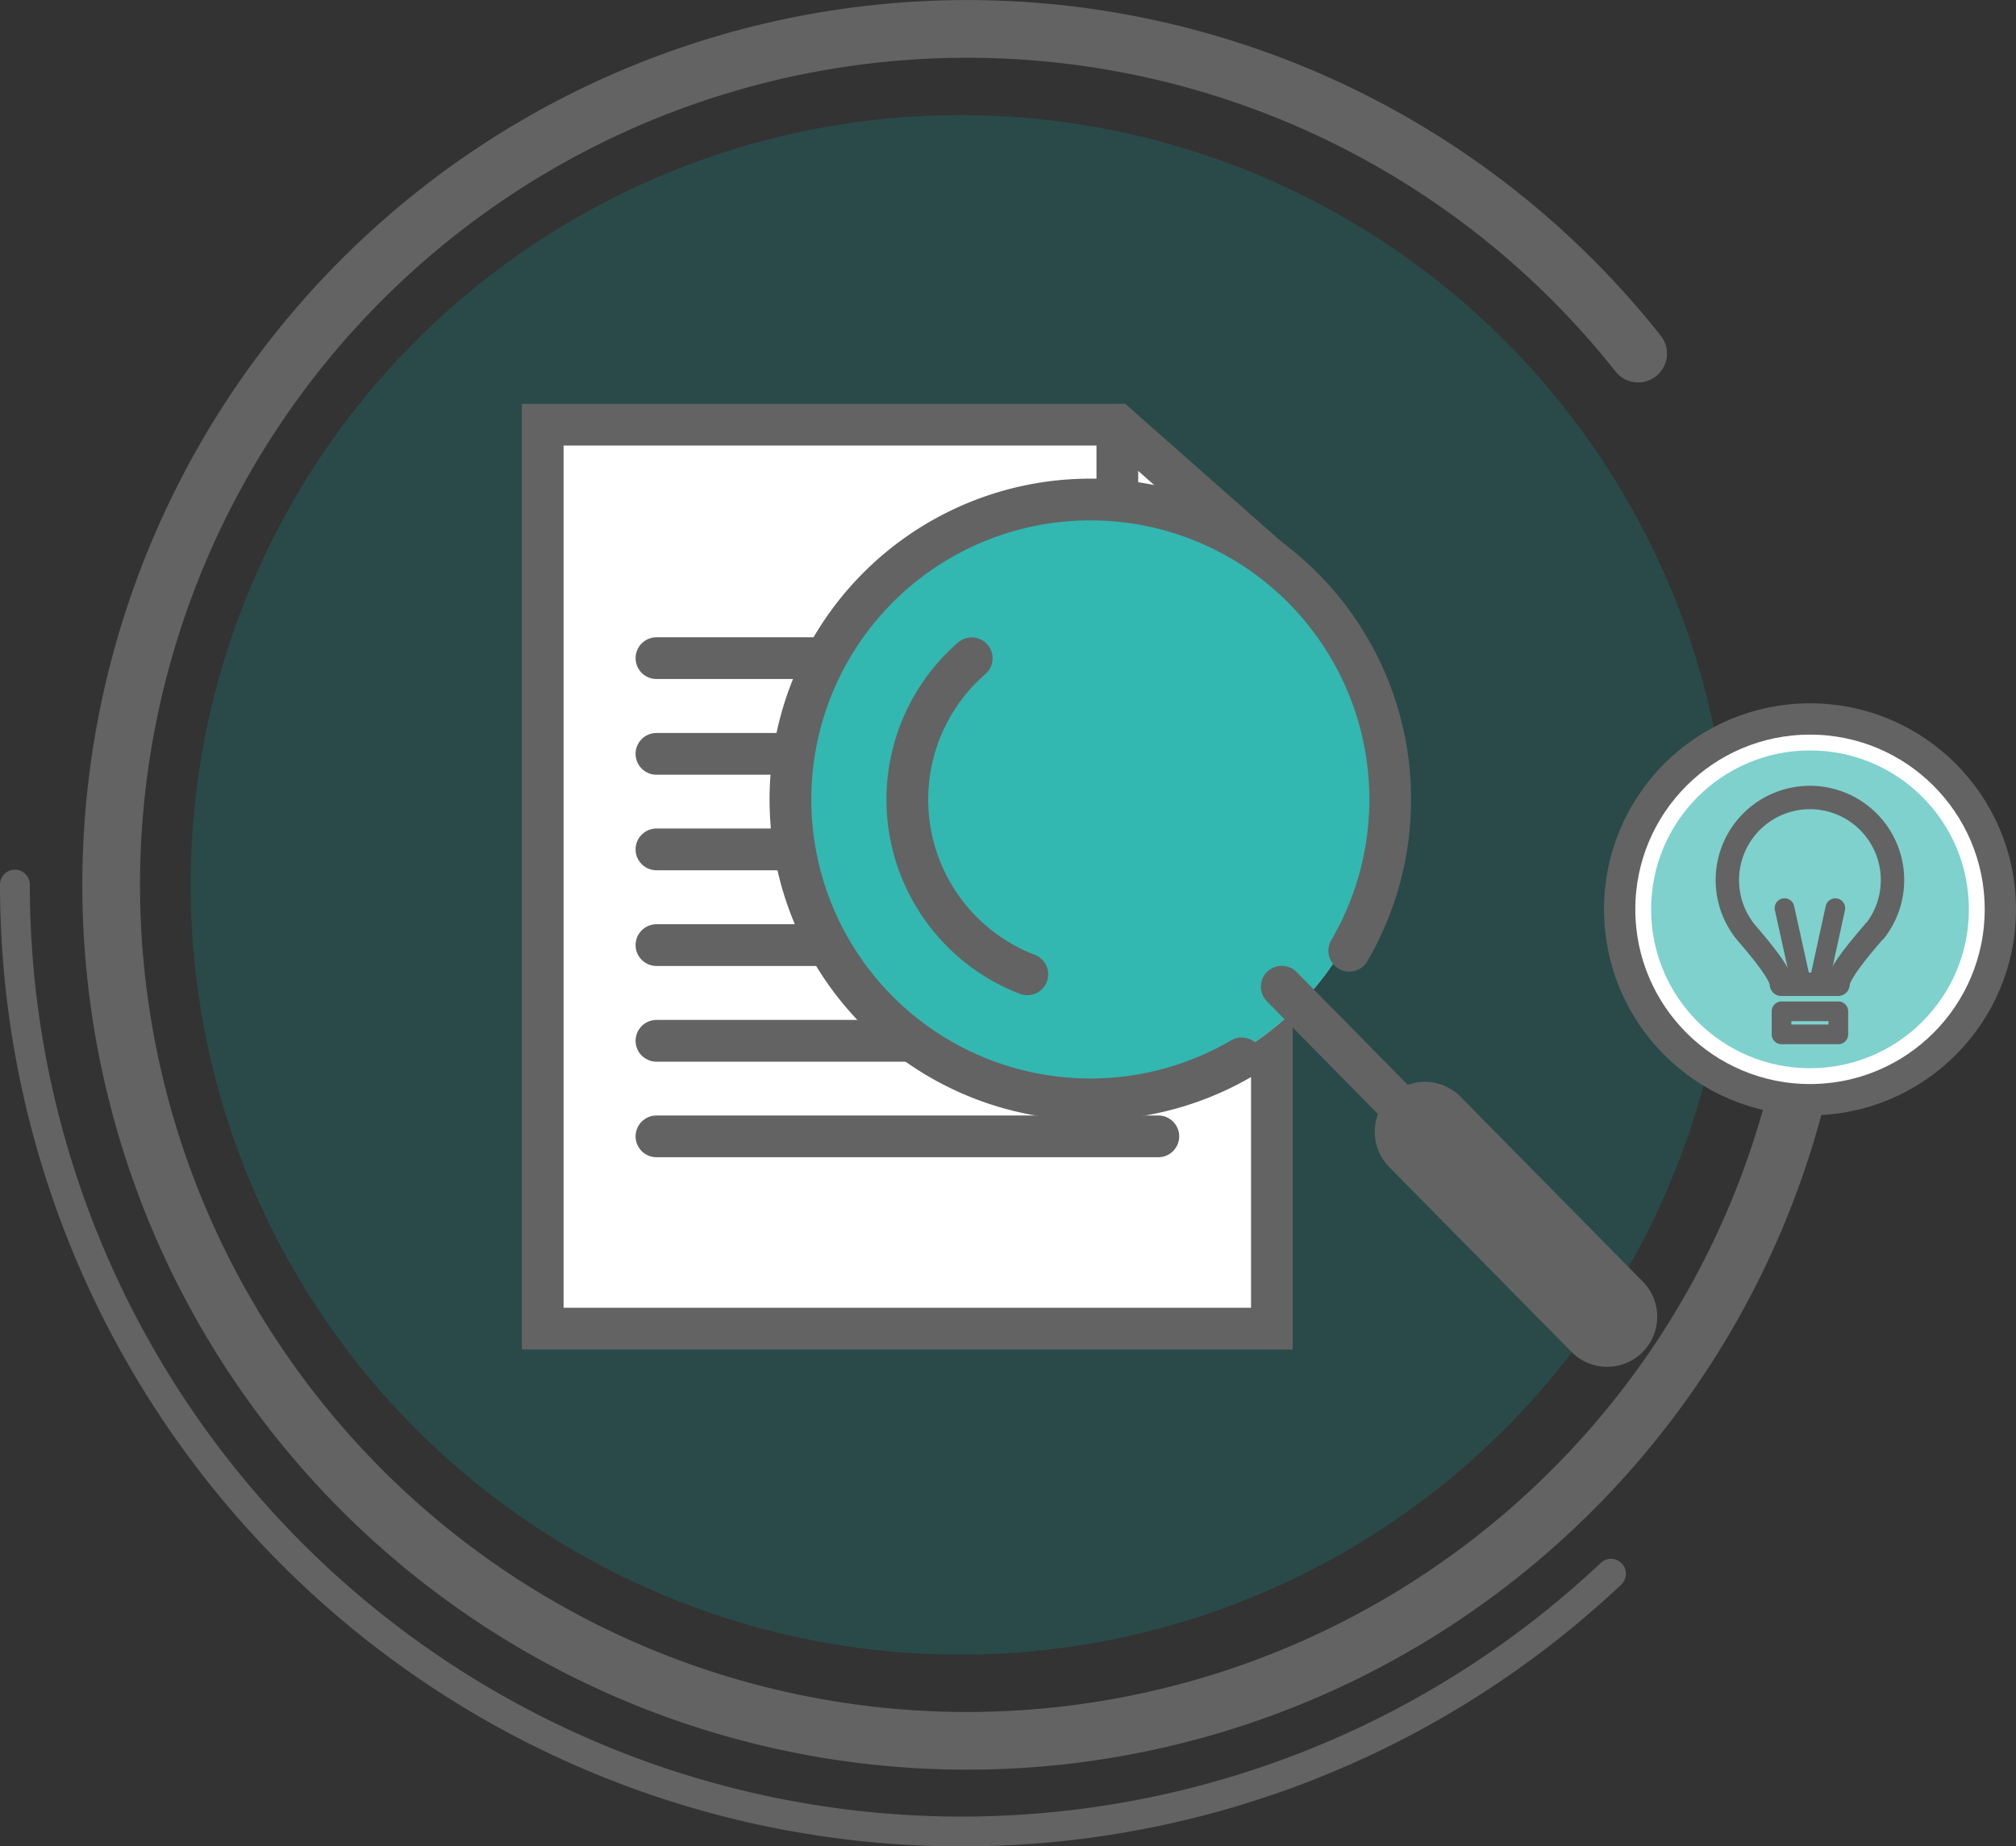 <svg id="Capa_1" data-name="Capa 1" xmlns="http://www.w3.org/2000/svg" viewBox="0 0 135.25 123.86"><rect x="0" y="0" width="135.25" height="123.86" fill="#333333" stroke="none"/><defs><style>.cls-1,.cls-4,.cls-9{fill:#00a59d;}.cls-1{opacity:0.2;}.cls-10,.cls-11,.cls-12,.cls-2,.cls-5,.cls-7{fill:none;}.cls-10,.cls-11,.cls-12,.cls-2,.cls-3,.cls-5,.cls-6,.cls-7{stroke:#636363;stroke-linecap:round;}.cls-11,.cls-12,.cls-2,.cls-3,.cls-5{stroke-linejoin:round;}.cls-2{stroke-width:3.87px;}.cls-3,.cls-6,.cls-8{fill:#fff;}.cls-3{stroke-width:2.1px;}.cls-4{opacity:0.5;}.cls-5{stroke-width:2px;}.cls-10,.cls-6,.cls-7{stroke-miterlimit:10;}.cls-6,.cls-7{stroke-width:2.8px;}.cls-9{opacity:0.8;}.cls-10{stroke-width:6.72px;}.cls-11{stroke-width:1.57px;}.cls-12{stroke-width:1.32px;}</style></defs><title>Mesa de trabajo 28</title><circle class="cls-1" cx="64.43" cy="59.36" r="51.64"/><path class="cls-2" d="M121.43,69.31a57.42,57.42,0,1,1-11.53-45.59"/><circle class="cls-3" cx="121.43" cy="61" r="12.77"/><circle class="cls-4" cx="121.43" cy="61" r="10.66"/><path class="cls-5" d="M108.08,105.57A63.52,63.52,0,0,1,1.47,67.07,64.28,64.28,0,0,1,1,59.34"/><polygon class="cls-6" points="36.41 89.13 36.41 28.49 74.96 28.49 85.33 37.64 85.33 89.13 36.41 89.13"/><line class="cls-6" x1="44.04" y1="44.15" x2="77.71" y2="44.15"/><line class="cls-6" x1="44.04" y1="50.57" x2="77.71" y2="50.57"/><line class="cls-6" x1="44.04" y1="56.98" x2="77.71" y2="56.98"/><line class="cls-6" x1="44.04" y1="63.4" x2="77.71" y2="63.4"/><line class="cls-6" x1="44.04" y1="69.82" x2="77.71" y2="69.82"/><line class="cls-6" x1="44.04" y1="76.23" x2="77.71" y2="76.23"/><polyline class="cls-7" points="74.96 28.49 74.96 37.64 85.33 37.64"/><circle class="cls-8" cx="73.12" cy="53.63" r="19.68"/><circle class="cls-9" cx="73.12" cy="53.63" r="19.68"/><path class="cls-7" d="M83.3,71a20.12,20.12,0,1,1,7.22-7.22"/><path class="cls-7" d="M68.92,65.36a12.56,12.56,0,0,1-3.73-21.2"/><line class="cls-7" x1="85.99" y1="66.19" x2="107.82" y2="88.33"/><line class="cls-10" x1="95.59" y1="75.93" x2="107.82" y2="88.33"/><path class="cls-11" d="M125.79,62.45a5.54,5.54,0,1,0-8.73,0h0c.29.37,2.45,2.75,2.45,3.58h3.8c0-.83,2.16-3.21,2.45-3.58h0Z"/><rect class="cls-12" x="119.52" y="67.84" width="3.81" height="1.55"/><polyline class="cls-12" points="119.72 60.92 120.85 66.04 122.34 66.04"/><polyline class="cls-12" points="123.13 60.92 122.01 66.04 120.52 66.04"/></svg>